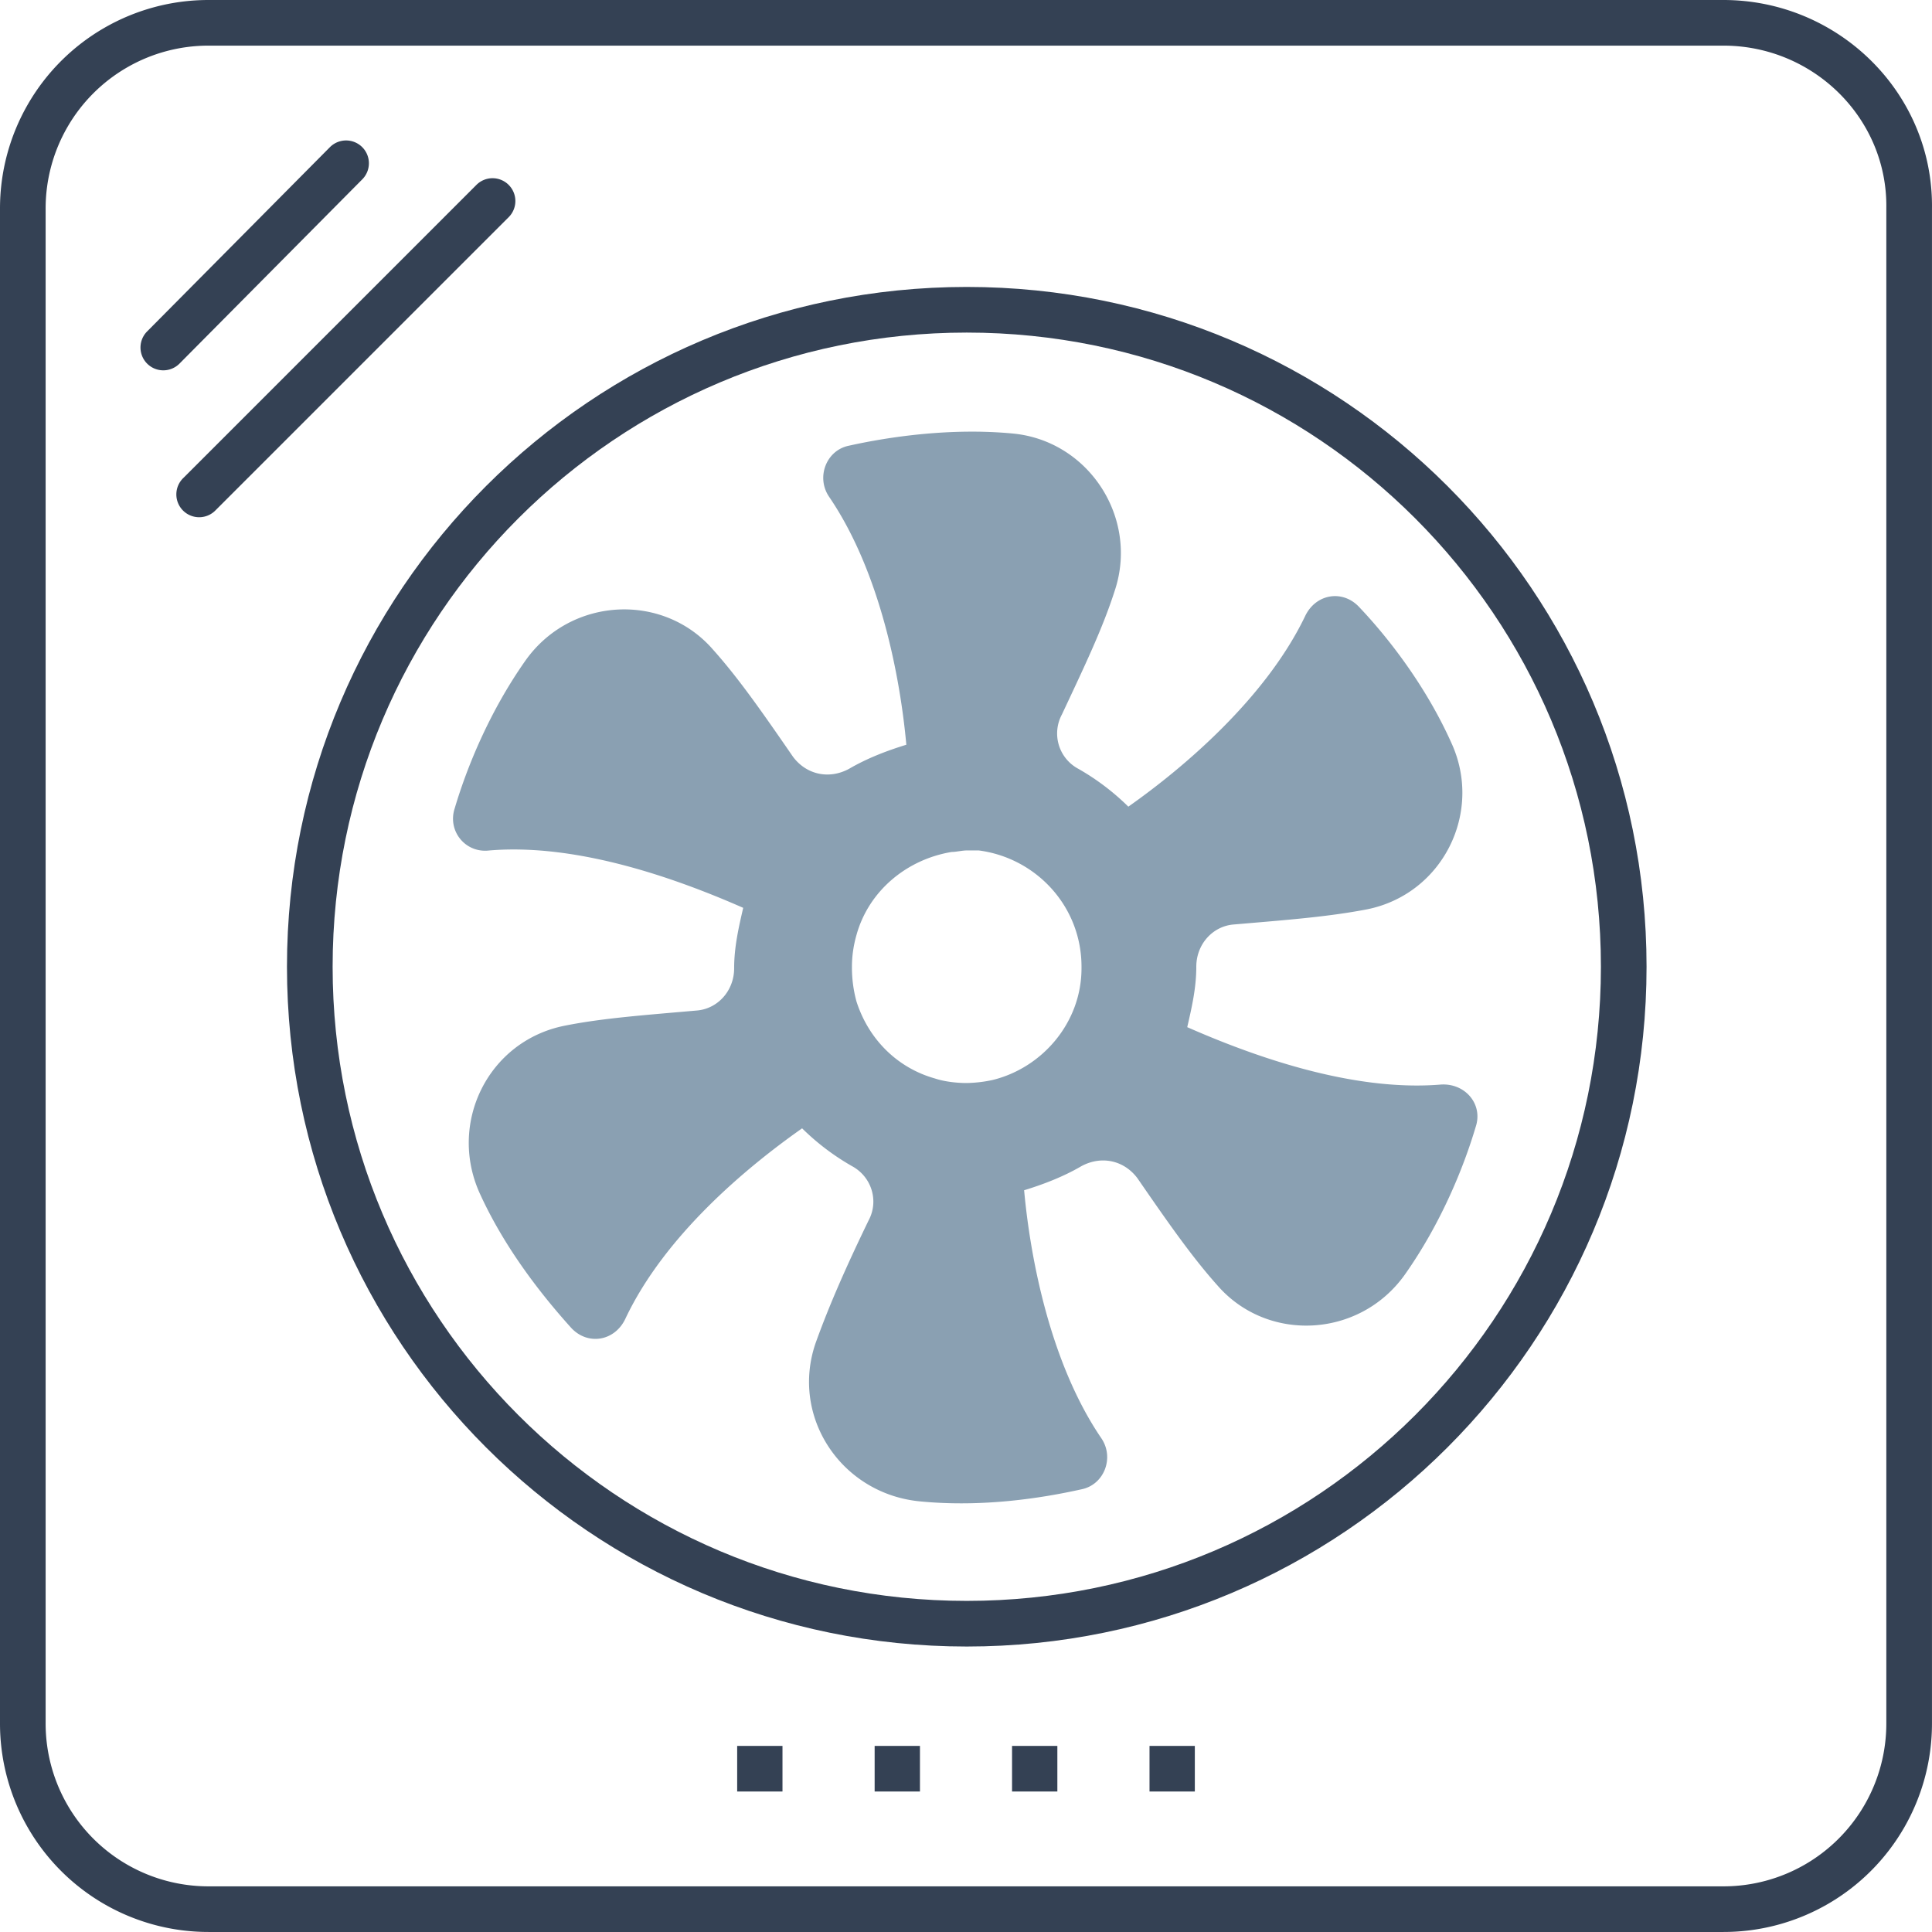 <svg width="84" height="84" fill="none" xmlns="http://www.w3.org/2000/svg"><path d="M62.65 47.154c-3.94.328-8.34-1.313-11.031-2.495.197-.854.394-1.707.394-2.627 0-.985.722-1.773 1.641-1.838 2.298-.197 4.071-.329 5.779-.657 3.283-.657 5.056-4.202 3.677-7.223-1.116-2.495-2.758-4.596-4.006-5.91-.722-.788-1.904-.59-2.364.394-1.707 3.546-5.253 6.567-7.682 8.274a10.47 10.47 0 00-2.167-1.642 1.742 1.742 0 01-.722-2.364c.985-2.1 1.773-3.742 2.298-5.384 1.05-3.152-1.117-6.5-4.4-6.83-2.692-.262-5.384.132-7.157.526-.985.197-1.445 1.38-.854 2.233 2.233 3.283 3.087 7.88 3.35 10.769-.854.262-1.708.59-2.496 1.05-.854.46-1.839.263-2.43-.525-1.313-1.904-2.363-3.415-3.48-4.662-2.167-2.495-6.172-2.298-8.142.46-1.576 2.232-2.561 4.662-3.086 6.435-.329.985.46 1.97 1.51 1.838 3.94-.328 8.34 1.313 11.031 2.495-.197.854-.394 1.708-.394 2.627 0 .985-.722 1.773-1.641 1.839-2.233.197-4.071.328-5.713.656-3.349.657-5.122 4.268-3.677 7.355 1.116 2.43 2.758 4.465 3.94 5.778.722.788 1.904.591 2.364-.394 1.707-3.611 5.253-6.566 7.682-8.274a10.462 10.462 0 002.167 1.642c.854.46 1.182 1.51.723 2.364-.985 2.035-1.708 3.677-2.299 5.319-1.116 3.217 1.117 6.566 4.531 6.894 2.692.263 5.253-.13 7.026-.525.985-.197 1.445-1.379.854-2.232-2.233-3.284-3.086-7.88-3.349-10.77.854-.262 1.707-.59 2.495-1.05.854-.46 1.839-.263 2.43.525 1.313 1.904 2.364 3.415 3.48 4.662 2.167 2.496 6.172 2.299 8.142-.46 1.576-2.232 2.561-4.661 3.087-6.434.328-.985-.46-1.904-1.51-1.839zm-15.628-5.122v.066c0 2.364-1.707 4.334-3.874 4.86a5.78 5.78 0 01-1.116.13c-.46 0-.985-.065-1.38-.197-1.64-.46-2.888-1.707-3.414-3.348a5.594 5.594 0 01-.197-1.51c0-.46.066-.92.197-1.38.526-1.904 2.167-3.283 4.137-3.611.197 0 .46-.066.657-.066h.525c2.495.328 4.465 2.43 4.465 5.056z" fill="#8AA0B2"/><path fill-rule="evenodd" clip-rule="evenodd" d="M42.033 14.46c-15.227 0-27.571 12.345-27.571 27.572 0 15.228 12.344 27.572 27.571 27.572 15.228 0 27.572-12.344 27.572-27.572 0-15.227-12.344-27.572-27.572-27.572zM12.477 42.032c0-16.323 13.233-29.556 29.556-29.556 16.324 0 29.556 13.233 29.556 29.556 0 16.324-13.232 29.556-29.556 29.556-16.323 0-29.556-13.232-29.556-29.556z" fill="#344154"/><path fill-rule="evenodd" clip-rule="evenodd" d="M0 9.069A9.063 9.063 0 019.069 0h65.86c4.998 0 9.14 4.042 9.07 9.076V74.93a9.063 9.063 0 01-9.07 9.069H9.07A9.063 9.063 0 010 74.929V9.07zm9.069-7.085A7.079 7.079 0 001.984 9.07v65.86a7.079 7.079 0 007.085 7.085h65.86a7.079 7.079 0 007.085-7.084V9.054c.058-3.892-3.153-7.07-7.084-7.07H9.069z" fill="#344154"/><path fill-rule="evenodd" clip-rule="evenodd" d="M15.745 6.394a.992.992 0 01.006 1.404l-7.946 8.01a.992.992 0 01-1.409-1.397l7.946-8.01a.992.992 0 011.403-.007zm6.372 1.646a.992.992 0 010 1.402L9.377 22.181a.992.992 0 11-1.402-1.403L20.714 8.039a.992.992 0 011.403 0zm11.904 69.852h-1.97v-1.984h1.97v1.984zm5.977 0h-1.97v-1.984h1.97v1.984zm5.974 0h-1.97v-1.984h1.97v1.984zm5.977 0h-1.97v-1.984h1.97v1.984z" fill="#344154"/></svg>